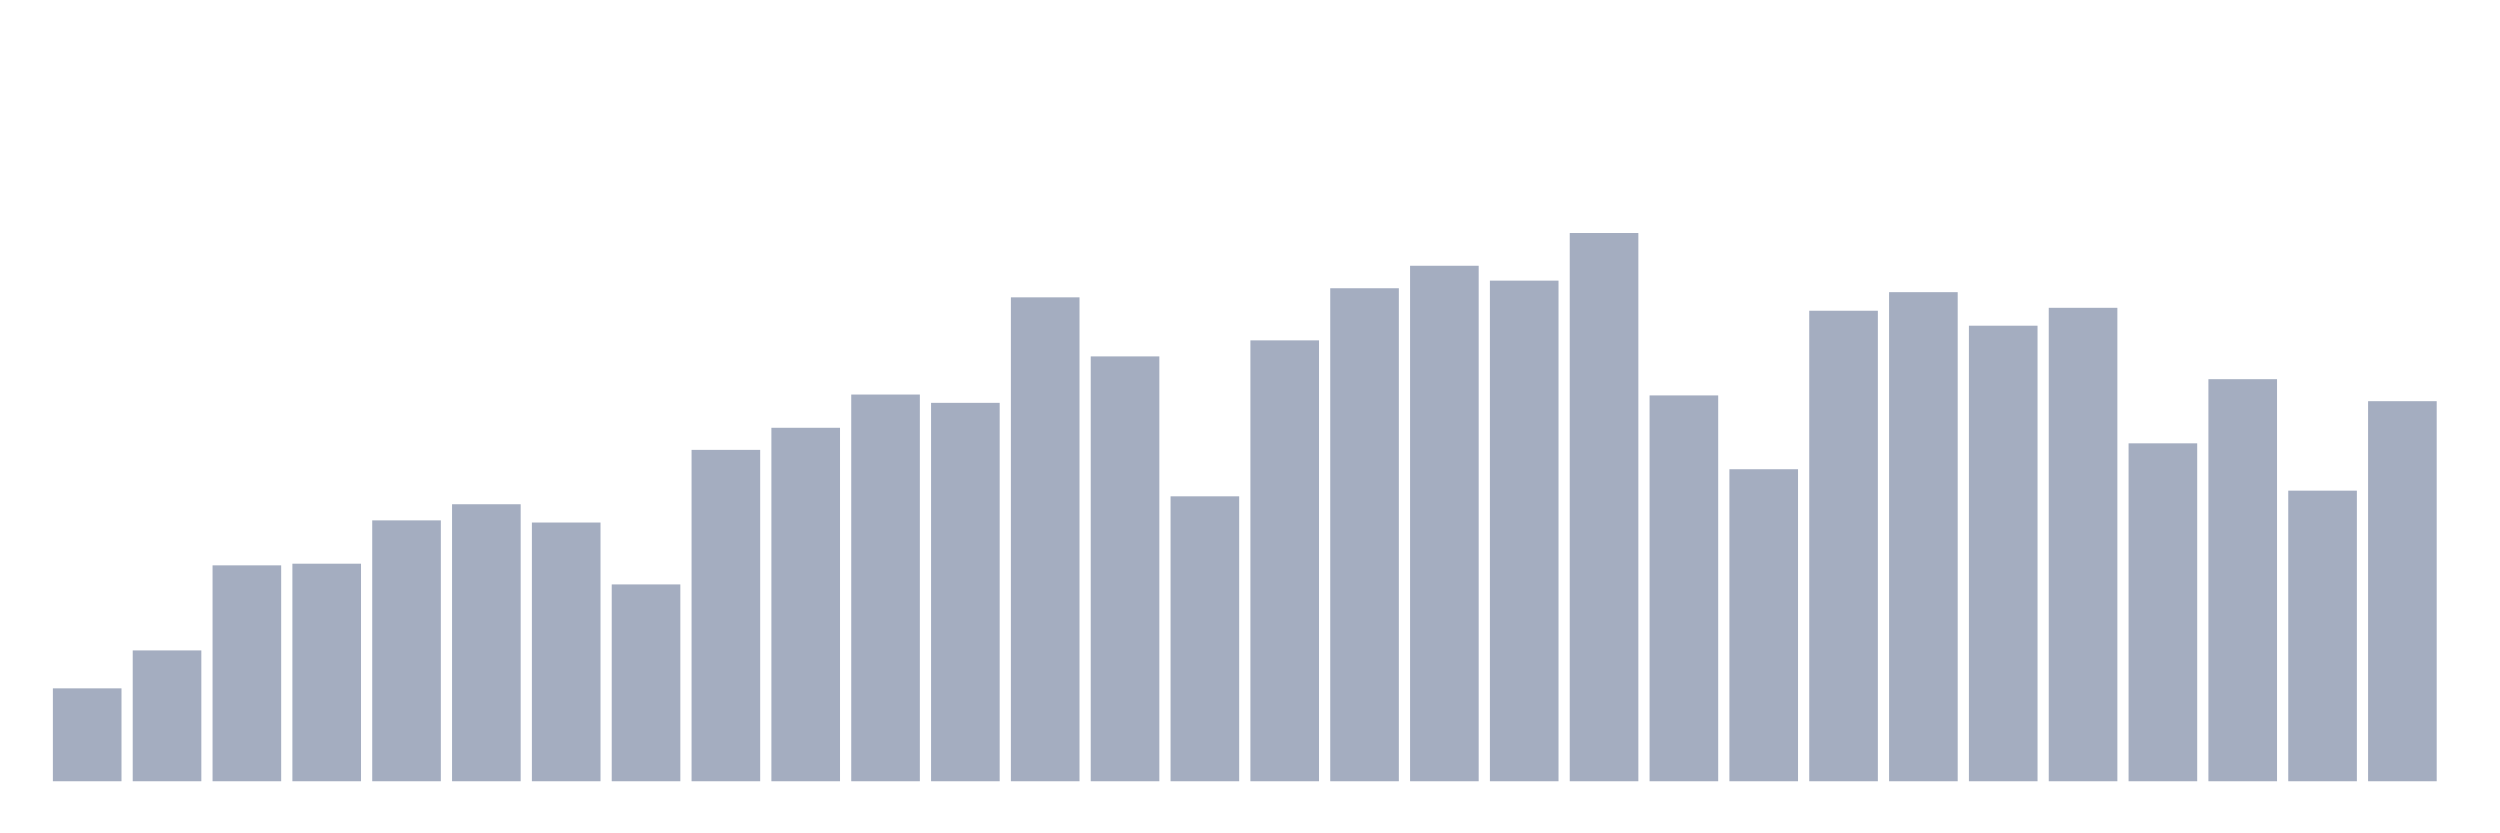 <svg xmlns="http://www.w3.org/2000/svg" viewBox="0 0 480 160"><g transform="translate(10,10)"><rect class="bar" x="0.153" width="13.175" y="122.165" height="17.835" fill="rgb(164,173,192)"></rect><rect class="bar" x="15.482" width="13.175" y="114.881" height="25.119" fill="rgb(164,173,192)"></rect><rect class="bar" x="30.81" width="13.175" y="98.548" height="41.452" fill="rgb(164,173,192)"></rect><rect class="bar" x="46.138" width="13.175" y="98.229" height="41.771" fill="rgb(164,173,192)"></rect><rect class="bar" x="61.466" width="13.175" y="89.912" height="50.088" fill="rgb(164,173,192)"></rect><rect class="bar" x="76.794" width="13.175" y="86.815" height="53.185" fill="rgb(164,173,192)"></rect><rect class="bar" x="92.123" width="13.175" y="90.325" height="49.675" fill="rgb(164,173,192)"></rect><rect class="bar" x="107.451" width="13.175" y="102.209" height="37.791" fill="rgb(164,173,192)"></rect><rect class="bar" x="122.779" width="13.175" y="76.377" height="63.623" fill="rgb(164,173,192)"></rect><rect class="bar" x="138.107" width="13.175" y="72.134" height="67.866" fill="rgb(164,173,192)"></rect><rect class="bar" x="153.436" width="13.175" y="65.751" height="74.249" fill="rgb(164,173,192)"></rect><rect class="bar" x="168.764" width="13.175" y="67.346" height="72.654" fill="rgb(164,173,192)"></rect><rect class="bar" x="184.092" width="13.175" y="47.09" height="92.91" fill="rgb(164,173,192)"></rect><rect class="bar" x="199.42" width="13.175" y="58.429" height="81.571" fill="rgb(164,173,192)"></rect><rect class="bar" x="214.748" width="13.175" y="85.294" height="54.706" fill="rgb(164,173,192)"></rect><rect class="bar" x="230.077" width="13.175" y="55.35" height="84.65" fill="rgb(164,173,192)"></rect><rect class="bar" x="245.405" width="13.175" y="45.344" height="94.656" fill="rgb(164,173,192)"></rect><rect class="bar" x="260.733" width="13.175" y="41.026" height="98.974" fill="rgb(164,173,192)"></rect><rect class="bar" x="276.061" width="13.175" y="43.88" height="96.12" fill="rgb(164,173,192)"></rect><rect class="bar" x="291.39" width="13.175" y="34.737" height="105.263" fill="rgb(164,173,192)"></rect><rect class="bar" x="306.718" width="13.175" y="65.92" height="74.08" fill="rgb(164,173,192)"></rect><rect class="bar" x="322.046" width="13.175" y="80.094" height="59.906" fill="rgb(164,173,192)"></rect><rect class="bar" x="337.374" width="13.175" y="49.662" height="90.338" fill="rgb(164,173,192)"></rect><rect class="bar" x="352.702" width="13.175" y="46.095" height="93.905" fill="rgb(164,173,192)"></rect><rect class="bar" x="368.031" width="13.175" y="52.534" height="87.466" fill="rgb(164,173,192)"></rect><rect class="bar" x="383.359" width="13.175" y="49.099" height="90.901" fill="rgb(164,173,192)"></rect><rect class="bar" x="398.687" width="13.175" y="75.119" height="64.881" fill="rgb(164,173,192)"></rect><rect class="bar" x="414.015" width="13.175" y="62.803" height="77.197" fill="rgb(164,173,192)"></rect><rect class="bar" x="429.344" width="13.175" y="84.205" height="55.795" fill="rgb(164,173,192)"></rect><rect class="bar" x="444.672" width="13.175" y="67.027" height="72.973" fill="rgb(164,173,192)"></rect></g></svg>